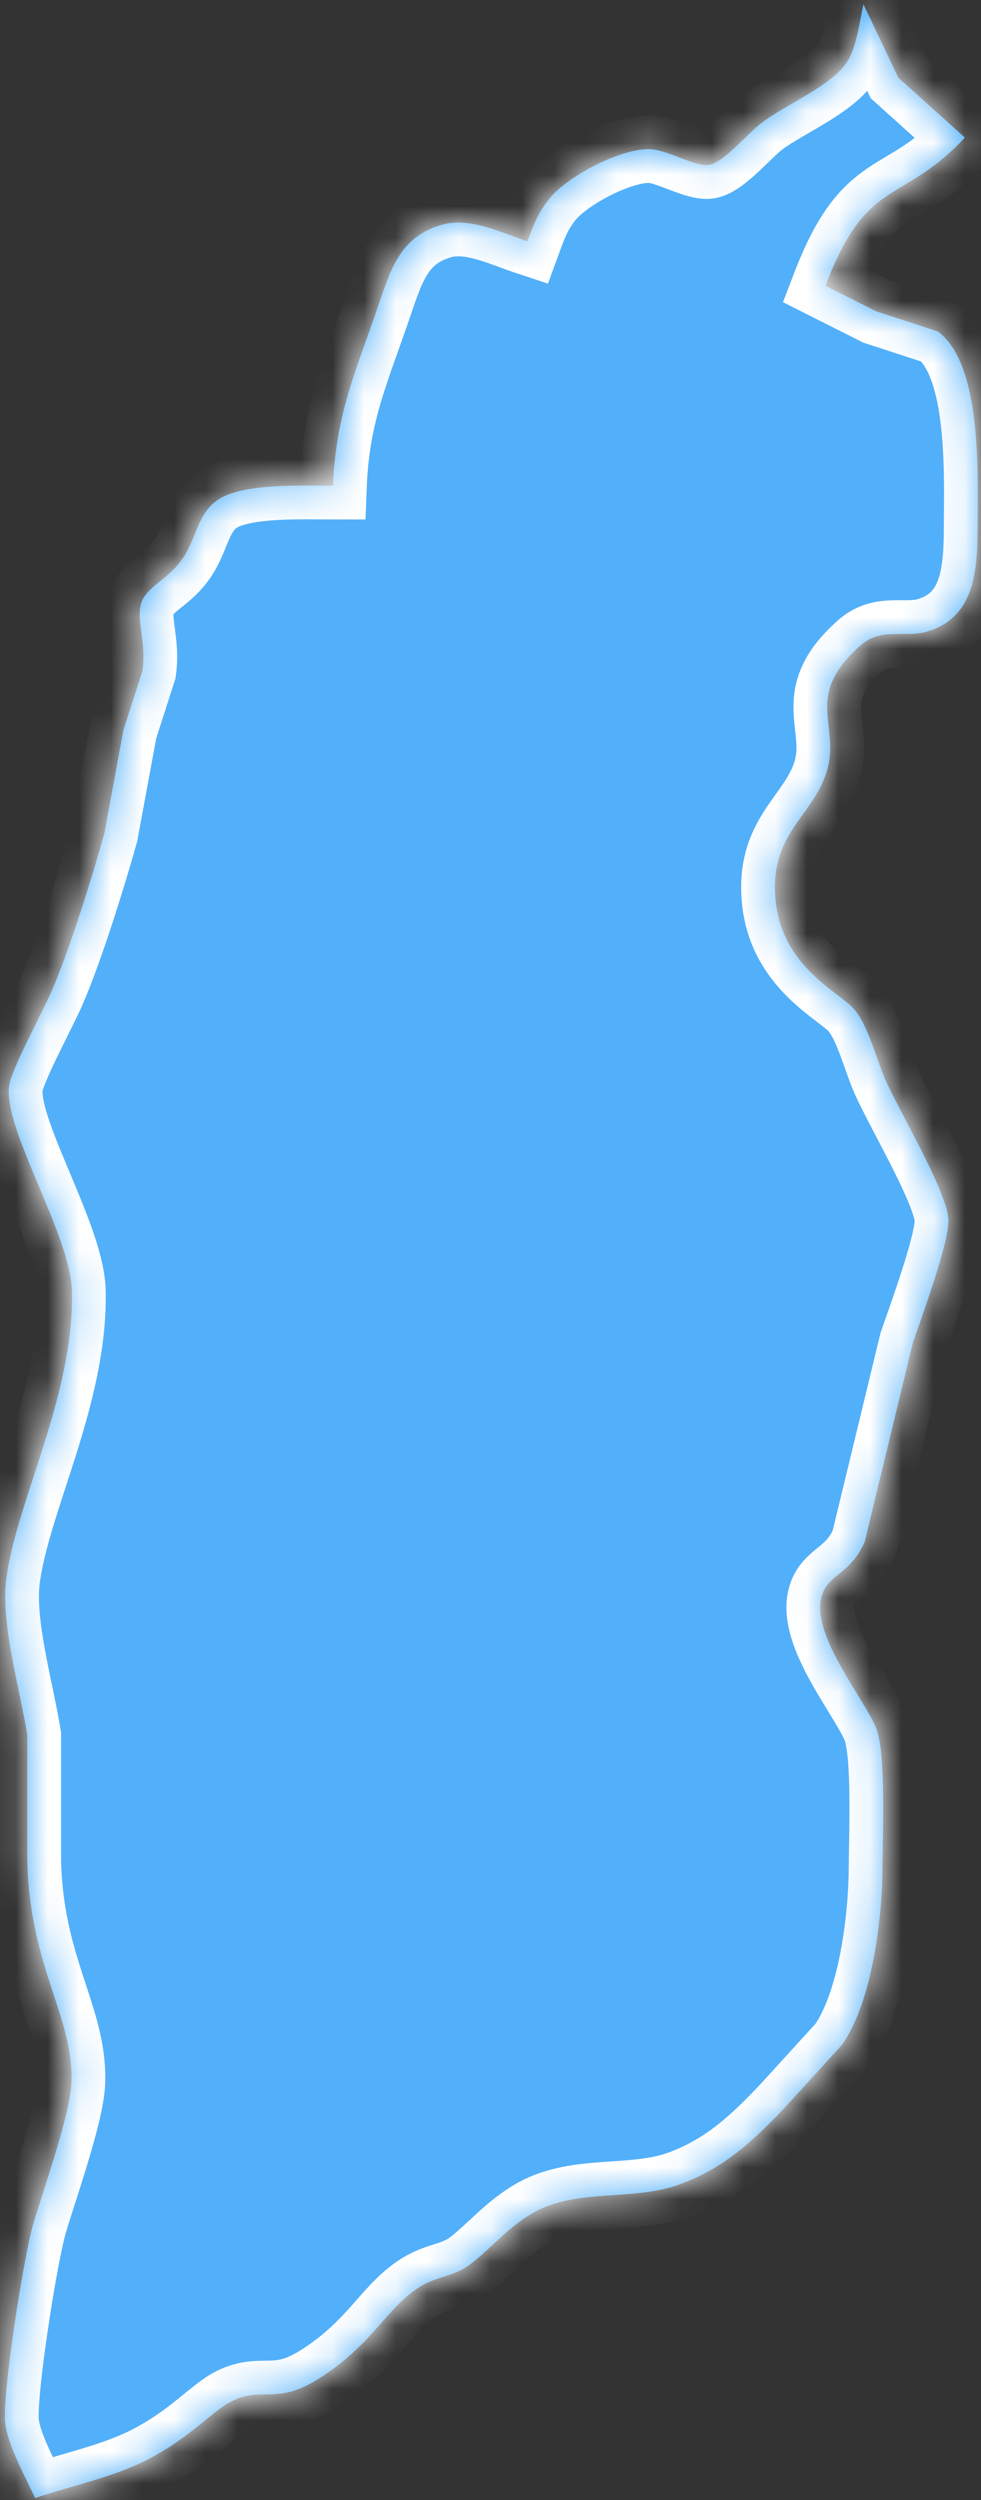 ﻿<?xml version="1.0" encoding="utf-8"?>
<svg version="1.1" xmlns:xlink="http://www.w3.org/1999/xlink" width="31px" height="79px" xmlns="http://www.w3.org/2000/svg">
  <rect width="100%" height="100%" fill="#333333" stroke="none"/>
  <defs>
    <mask fill="white" id="clip17">
      <path d="M 28.387 2.454  C 28.387 2.454  27.285 0.137  27.285 0.137  C 27.158 0.706  27.068 1.494  26.767 1.958  C 26.27 2.719  24.827 3.304  24.079 3.873  C 23.608 4.228  22.863 5.145  22.393 5.215  C 22.015 5.27  21.2 4.806  20.676 4.728  C 19.791 4.591  17.968 5.527  17.367 6.272  C 17.006 6.717  16.869 7.08  16.669 7.626  C 15.83 7.349  14.829 6.838  13.93 7.111  C 12.565 7.528  12.327 8.589  11.847 9.966  C 11.169 11.912  10.608 13.203  10.524 15.349  C 9.582 15.349  7.779 15.267  6.961 15.746  C 6.24 16.172  6.23 16.975  5.775 17.642  C 5.335 18.294  4.77 18.453  4.5 18.953  C 4.253 19.557  4.64 20.236  4.5 21.203  C 4.5 21.203  3.899 23.076  3.899 23.076  C 3.899 23.076  3.294 26.352  3.294 26.352  C 2.9 27.756  2.209 29.972  1.654 31.267  C 1.361 31.961  0.372 33.751  0.289 34.309  C 0.088 35.663  2.229 39.021  2.272 40.788  C 2.356 44.084  0.502 47.469  0.195 49.915  C 0.022 51.311  0.623 53.355  0.863 54.83  C 0.863 54.83  0.863 58.808  0.863 58.808  C 0.943 62.202  2.346 63.742  2.256 65.833  C 2.212 66.839  1.361 69.219  1.05 70.28  C 0.76 71.263  0.052 75.686  0.168 76.599  C 0.262 77.305  0.806 78.28  1.11 78.939  C 2.282 78.541  3.615 78.276  4.713 77.698  C 6.079 76.973  6.707 76.189  7.318 75.881  C 8.31 75.389  8.724 76.037  10.123 75.136  C 11.609 74.18  12.11 73.174  12.929 72.507  C 13.74 71.84  14.241 72.043  14.912 71.512  C 15.543 71.017  16.084 70.354  16.869 69.913  C 18.252 69.141  20.001 69.566  21.478 69.028  C 22.867 68.521  23.815 67.655  24.88 66.512  C 24.88 66.512  26.604 64.62  26.604 64.62  C 27.535 63.317  27.879 60.708  27.886 59.042  C 27.889 58.044  28.009 55.384  27.682 54.596  C 27.275 53.621  25.615 51.651  25.966 50.434  C 26.163 49.747  26.874 49.755  27.325 48.722  C 27.325 48.722  28.848 42.426  28.848 42.426  C 29.122 41.623  30.013 39.22  29.97 38.522  C 29.913 37.613  28.397 35.093  27.959 34.075  C 27.672 33.4  27.428 32.394  26.984 31.883  C 26.533 31.36  24.717 30.561  24.51 28.458  C 24.303 26.395  25.618 25.841  26.093 24.48  C 26.63 22.935  25.328 22.058  27.178 20.408  C 27.853 19.803  28.567 20.17  29.289 19.959  C 30.721 19.542  30.888 18.2  30.891 16.757  C 30.895 15.052  31.058 11.526  29.636 10.473  C 29.636 10.473  27.686 9.837  27.686 9.837  C 27.686 9.837  26.083 9.03  26.083 9.03  C 27.422 5.531  28.46 6.514  30.491 4.349  C 30.491 4.349  28.387 2.454  28.387 2.454  Z " fill-rule="evenodd" />
    </mask>
  </defs>
  <g transform="matrix(1 0 0 1 -488 -2170 )">
    <path d="M 28.387 2.454  C 28.387 2.454  27.285 0.137  27.285 0.137  C 27.158 0.706  27.068 1.494  26.767 1.958  C 26.27 2.719  24.827 3.304  24.079 3.873  C 23.608 4.228  22.863 5.145  22.393 5.215  C 22.015 5.27  21.2 4.806  20.676 4.728  C 19.791 4.591  17.968 5.527  17.367 6.272  C 17.006 6.717  16.869 7.08  16.669 7.626  C 15.83 7.349  14.829 6.838  13.93 7.111  C 12.565 7.528  12.327 8.589  11.847 9.966  C 11.169 11.912  10.608 13.203  10.524 15.349  C 9.582 15.349  7.779 15.267  6.961 15.746  C 6.24 16.172  6.23 16.975  5.775 17.642  C 5.335 18.294  4.77 18.453  4.5 18.953  C 4.253 19.557  4.64 20.236  4.5 21.203  C 4.5 21.203  3.899 23.076  3.899 23.076  C 3.899 23.076  3.294 26.352  3.294 26.352  C 2.9 27.756  2.209 29.972  1.654 31.267  C 1.361 31.961  0.372 33.751  0.289 34.309  C 0.088 35.663  2.229 39.021  2.272 40.788  C 2.356 44.084  0.502 47.469  0.195 49.915  C 0.022 51.311  0.623 53.355  0.863 54.83  C 0.863 54.83  0.863 58.808  0.863 58.808  C 0.943 62.202  2.346 63.742  2.256 65.833  C 2.212 66.839  1.361 69.219  1.05 70.28  C 0.76 71.263  0.052 75.686  0.168 76.599  C 0.262 77.305  0.806 78.28  1.11 78.939  C 2.282 78.541  3.615 78.276  4.713 77.698  C 6.079 76.973  6.707 76.189  7.318 75.881  C 8.31 75.389  8.724 76.037  10.123 75.136  C 11.609 74.18  12.11 73.174  12.929 72.507  C 13.74 71.84  14.241 72.043  14.912 71.512  C 15.543 71.017  16.084 70.354  16.869 69.913  C 18.252 69.141  20.001 69.566  21.478 69.028  C 22.867 68.521  23.815 67.655  24.88 66.512  C 24.88 66.512  26.604 64.62  26.604 64.62  C 27.535 63.317  27.879 60.708  27.886 59.042  C 27.889 58.044  28.009 55.384  27.682 54.596  C 27.275 53.621  25.615 51.651  25.966 50.434  C 26.163 49.747  26.874 49.755  27.325 48.722  C 27.325 48.722  28.848 42.426  28.848 42.426  C 29.122 41.623  30.013 39.22  29.97 38.522  C 29.913 37.613  28.397 35.093  27.959 34.075  C 27.672 33.4  27.428 32.394  26.984 31.883  C 26.533 31.36  24.717 30.561  24.51 28.458  C 24.303 26.395  25.618 25.841  26.093 24.48  C 26.63 22.935  25.328 22.058  27.178 20.408  C 27.853 19.803  28.567 20.17  29.289 19.959  C 30.721 19.542  30.888 18.2  30.891 16.757  C 30.895 15.052  31.058 11.526  29.636 10.473  C 29.636 10.473  27.686 9.837  27.686 9.837  C 27.686 9.837  26.083 9.03  26.083 9.03  C 27.422 5.531  28.46 6.514  30.491 4.349  C 30.491 4.349  28.387 2.454  28.387 2.454  Z " fill-rule="nonzero" fill="#52b0fa" stroke="none" transform="matrix(1 0 0 1 488 2170 )" />
    <path d="M 28.387 2.454  C 28.387 2.454  27.285 0.137  27.285 0.137  C 27.158 0.706  27.068 1.494  26.767 1.958  C 26.27 2.719  24.827 3.304  24.079 3.873  C 23.608 4.228  22.863 5.145  22.393 5.215  C 22.015 5.27  21.2 4.806  20.676 4.728  C 19.791 4.591  17.968 5.527  17.367 6.272  C 17.006 6.717  16.869 7.08  16.669 7.626  C 15.83 7.349  14.829 6.838  13.93 7.111  C 12.565 7.528  12.327 8.589  11.847 9.966  C 11.169 11.912  10.608 13.203  10.524 15.349  C 9.582 15.349  7.779 15.267  6.961 15.746  C 6.24 16.172  6.23 16.975  5.775 17.642  C 5.335 18.294  4.77 18.453  4.5 18.953  C 4.253 19.557  4.64 20.236  4.5 21.203  C 4.5 21.203  3.899 23.076  3.899 23.076  C 3.899 23.076  3.294 26.352  3.294 26.352  C 2.9 27.756  2.209 29.972  1.654 31.267  C 1.361 31.961  0.372 33.751  0.289 34.309  C 0.088 35.663  2.229 39.021  2.272 40.788  C 2.356 44.084  0.502 47.469  0.195 49.915  C 0.022 51.311  0.623 53.355  0.863 54.83  C 0.863 54.83  0.863 58.808  0.863 58.808  C 0.943 62.202  2.346 63.742  2.256 65.833  C 2.212 66.839  1.361 69.219  1.05 70.28  C 0.76 71.263  0.052 75.686  0.168 76.599  C 0.262 77.305  0.806 78.28  1.11 78.939  C 2.282 78.541  3.615 78.276  4.713 77.698  C 6.079 76.973  6.707 76.189  7.318 75.881  C 8.31 75.389  8.724 76.037  10.123 75.136  C 11.609 74.18  12.11 73.174  12.929 72.507  C 13.74 71.84  14.241 72.043  14.912 71.512  C 15.543 71.017  16.084 70.354  16.869 69.913  C 18.252 69.141  20.001 69.566  21.478 69.028  C 22.867 68.521  23.815 67.655  24.88 66.512  C 24.88 66.512  26.604 64.62  26.604 64.62  C 27.535 63.317  27.879 60.708  27.886 59.042  C 27.889 58.044  28.009 55.384  27.682 54.596  C 27.275 53.621  25.615 51.651  25.966 50.434  C 26.163 49.747  26.874 49.755  27.325 48.722  C 27.325 48.722  28.848 42.426  28.848 42.426  C 29.122 41.623  30.013 39.22  29.97 38.522  C 29.913 37.613  28.397 35.093  27.959 34.075  C 27.672 33.4  27.428 32.394  26.984 31.883  C 26.533 31.36  24.717 30.561  24.51 28.458  C 24.303 26.395  25.618 25.841  26.093 24.48  C 26.63 22.935  25.328 22.058  27.178 20.408  C 27.853 19.803  28.567 20.17  29.289 19.959  C 30.721 19.542  30.888 18.2  30.891 16.757  C 30.895 15.052  31.058 11.526  29.636 10.473  C 29.636 10.473  27.686 9.837  27.686 9.837  C 27.686 9.837  26.083 9.03  26.083 9.03  C 27.422 5.531  28.46 6.514  30.491 4.349  C 30.491 4.349  28.387 2.454  28.387 2.454  Z " stroke-width="2.133" stroke="#ffffff" fill="none" transform="matrix(1 0 0 1 488 2170 )" mask="url(#clip17)" />
  </g>
</svg>